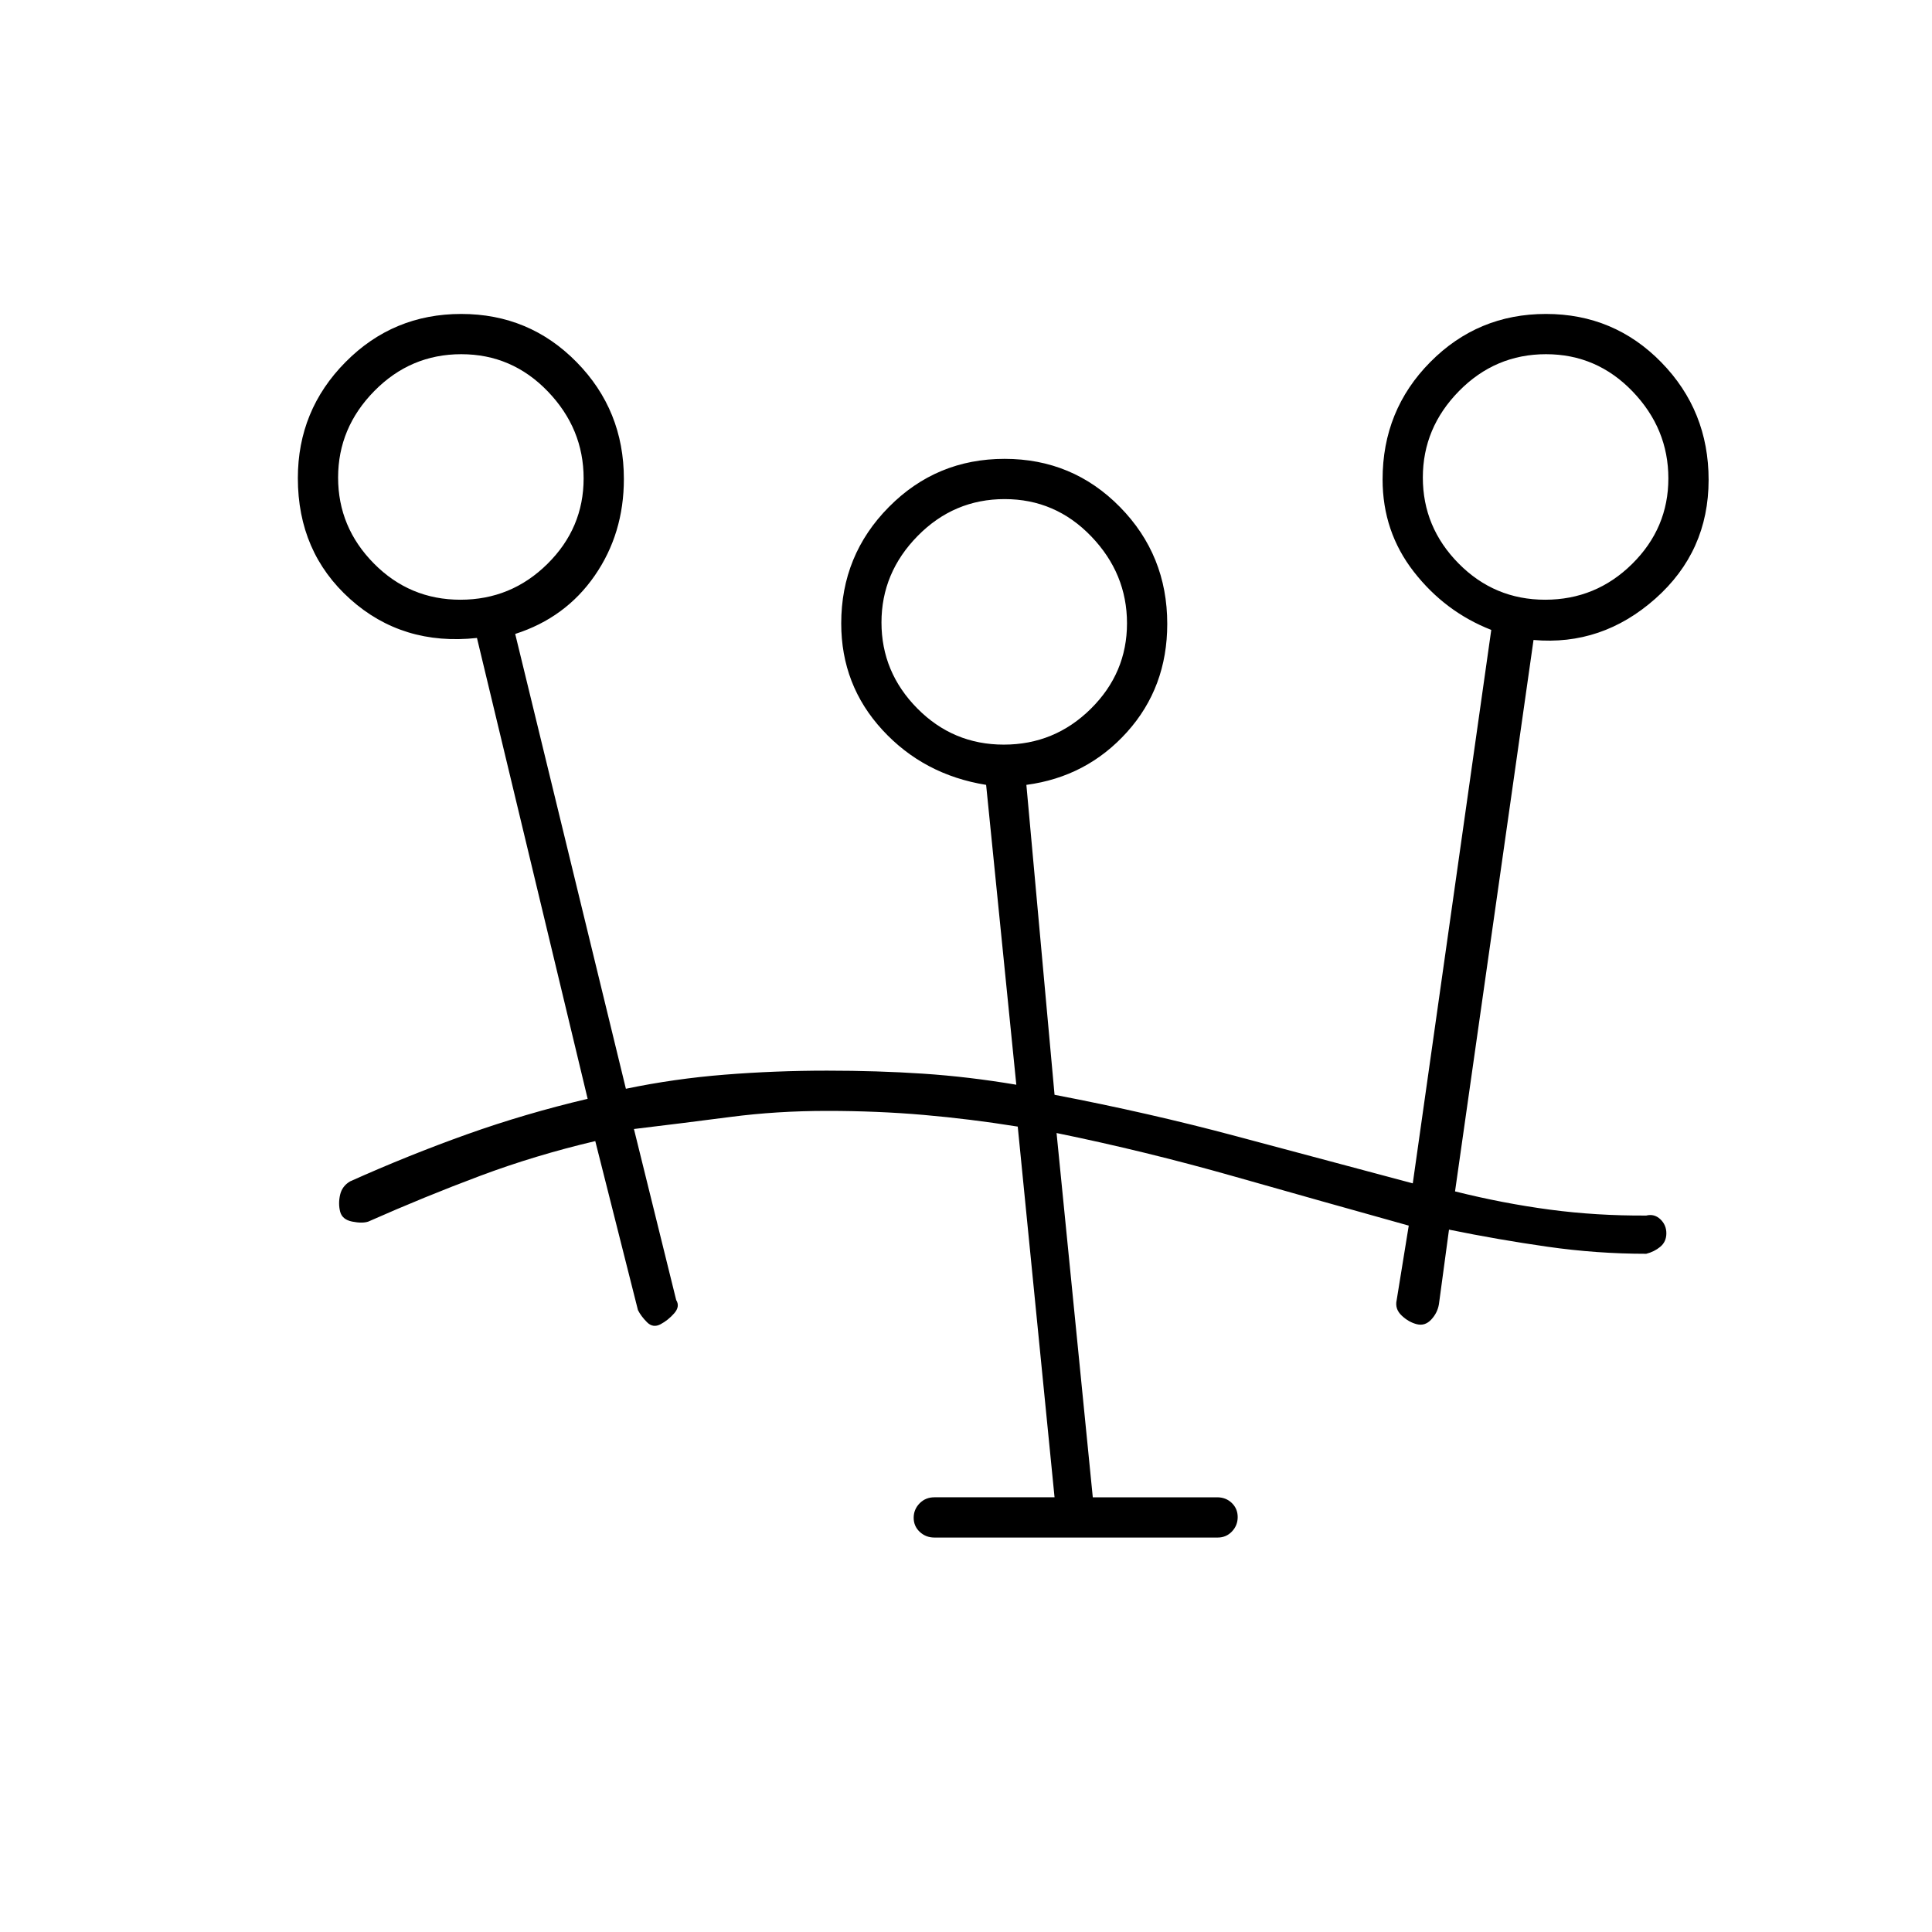 <svg xmlns="http://www.w3.org/2000/svg" height="20" viewBox="0 -960 960 960" width="20"><path d="M464.28-196q-4.23 0-7.26-2.82-3.02-2.83-3.02-7 0-4.18 2.95-7.18t7.32-3H524l-18.29-184.2Q482-404 459-406t-48-2q-25 0-48 3t-48 6l21 85q2 3.18-1 6.59-3 3.41-6.75 5.41t-6.72-.96q-2.97-2.96-4.53-6.04l-21.21-84q-29.79 7-57.29 17.3T183-353q-3 1-8 0t-6-5q-1-4 0-8.33 1-4.34 5-6.67 29-13 58.01-23.36Q261.03-406.71 292-414l-55-229q-37 4-63-19.31-26-23.32-26-60.11 0-33.75 23.68-57.66Q195.35-804 229.18-804q33.82 0 57.32 23.92Q310-756.17 310-722q0 27.11-14.5 48.05Q281-653 256-645l55 226q24-5 49.08-7t50.92-2q25 0 47.67 1.5Q481.33-425 505-421l-15-149q-31-5-51.5-27.26T418-650.23q0-33.94 23.68-57.85Q465.35-732 499.18-732q33.82 0 57.32 23.92Q580-684.17 580-650q0 31.55-20 53.77Q540-574 510-570l14 154q47 9 90 20.5t88 23.5l39-275q-23-9-38.5-28.92T687-721.78q0-34.39 23.68-58.3Q734.35-804 768.18-804q33.82 0 57.32 24.04 23.5 24.05 23.5 58.39 0 35.57-26.5 59.07T762-642l-39 274q24 6 47.17 9.07 23.16 3.07 47.83 2.93 4-1 7 1.82 3 2.83 3 7 0 4.18-3 6.68t-7 3.5q-24.5 0-49-3.5t-49-8.5l-5 37q-.69 4.31-3.8 7.66-3.1 3.34-7.15 2.34-4.05-1-7.55-4.29T694-314l6-37q-43-12-87-24.5T525-397l18 181h61.81q4.33 0 7.26 2.82 2.93 2.83 2.93 7 0 4.18-2.86 7.18t-7.08 3H464.28Zm34.51-394Q524-590 542-607.79t18-42.5q0-24.71-17.79-43.21t-43-18.5Q474-712 456-693.71t-18 43Q438-626 455.79-608t43 18Zm-270-72Q254-662 272-679.79t18-42.5q0-24.71-17.79-43.21t-43-18.5Q204-784 186-765.71t-18 43Q168-698 185.79-680t43 18Zm539 0Q793-662 811-679.79t18-42.5q0-24.71-17.79-43.21t-43-18.5Q743-784 725-765.71t-18 43Q707-698 724.79-680t43 18ZM499-651Zm-270-72Zm539 0Z"/></svg>